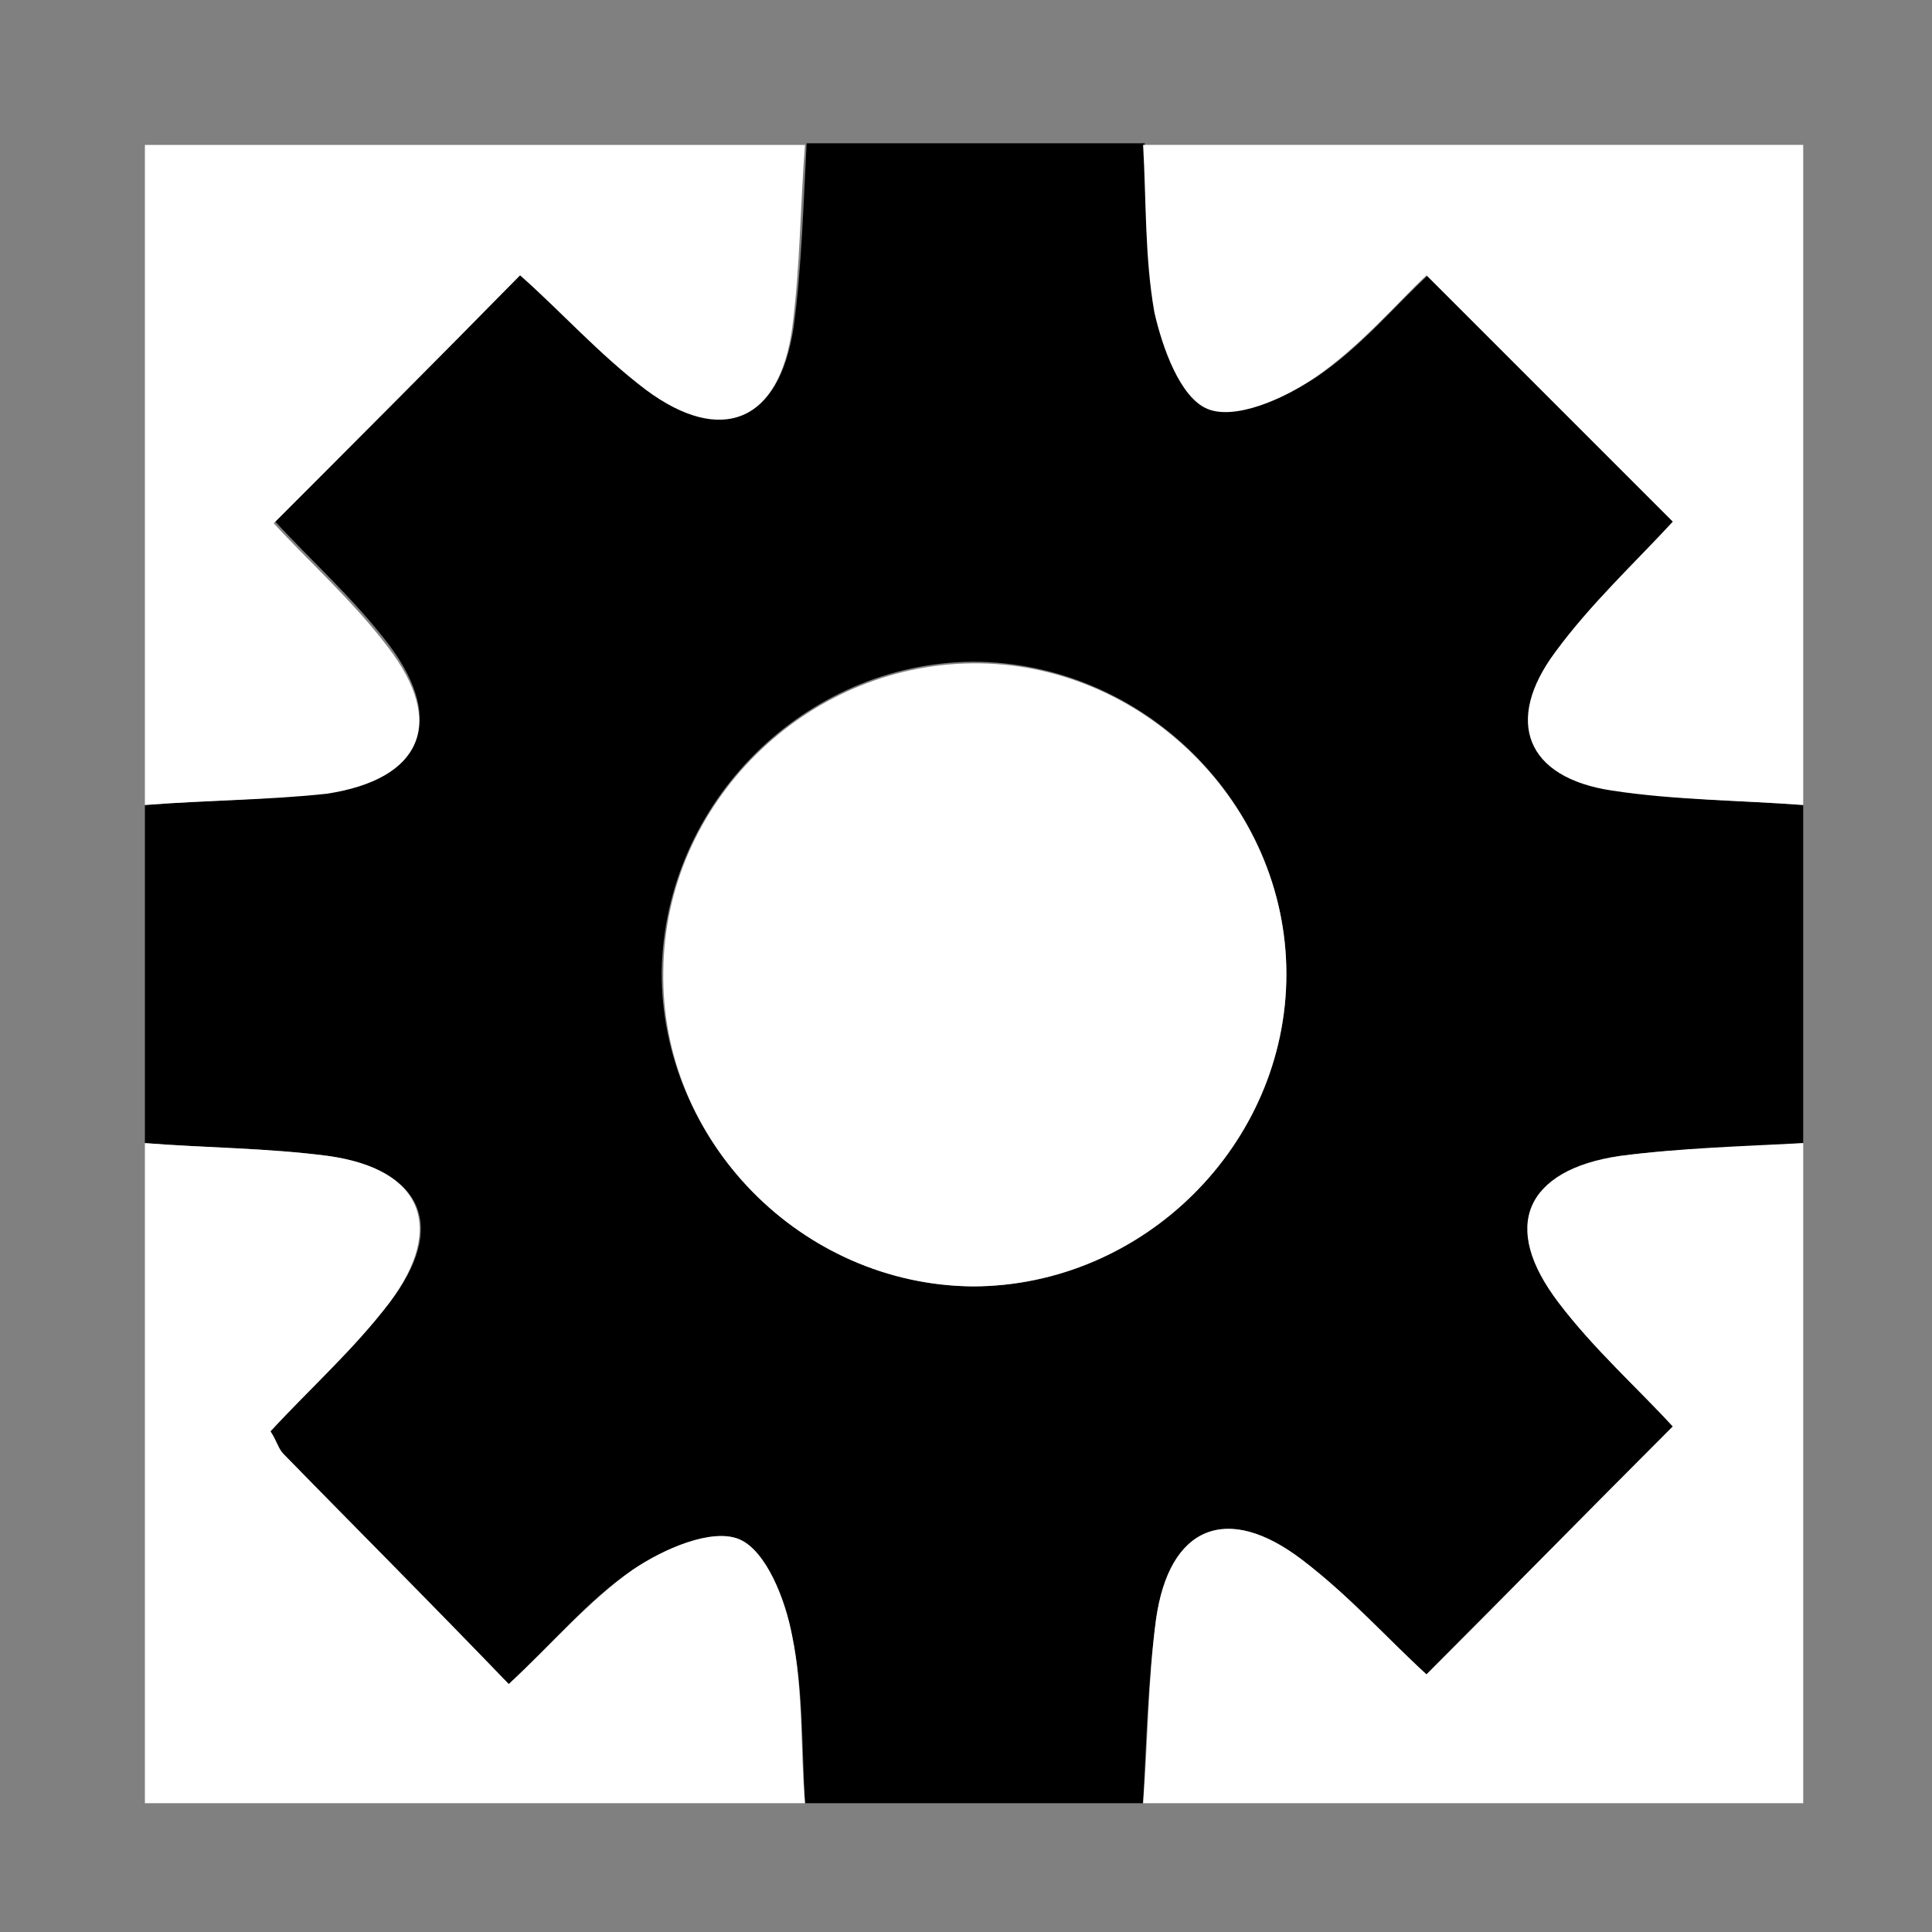 <svg id="Layer_1_xA0_Image_1_" xmlns="http://www.w3.org/2000/svg" viewBox="0 0 120 120"><rect x="0" y="0" width="120" height="120" fill="#808080" stroke="none"/><style>.st0{fill:#FFFFFF;}</style><path d="M112 50v21c-3.8.3-7.6.3-11.4.8-5.8.8-7.3 4.4-3.8 9.1 2.2 2.9 4.9 5.3 7.1 7.7-5.2 5.2-10.1 10.2-15.3 15.4-2.4-2.2-4.9-4.9-7.7-7.1-4.7-3.6-8.2-2.1-9.1 3.7-.5 3.8-.6 7.6-.8 11.4H50c-.2-3.5-.1-7-.8-10.4-.5-2.2-1.6-5.3-3.3-6-1.7-.7-4.7.7-6.6 1.9-2.8 1.9-5 4.6-7.7 7.1-4.9-5-9.5-9.6-14-14.3-.3-.3-.5-.8-.8-1.4 2.5-2.7 5.2-5.2 7.4-8 3.6-4.7 2.1-8.2-3.8-9.1-3.8-.5-7.6-.5-11.4-.8V50c3.8-.3 7.6-.3 11.4-.8 5.8-.8 7.3-4.4 3.8-9.1-2.2-2.9-4.9-5.3-7.1-7.7 5.2-5.2 10.1-10.2 15.3-15.4 2.4 2.2 4.9 4.9 7.8 7.1 4.7 3.6 8.2 2.1 9.1-3.8.5-3.8.6-7.6.8-11.4h21c.2 3.5.1 7 .8 10.4.5 2.2 1.6 5.3 3.3 6 1.7.7 4.7-.7 6.6-1.9 2.8-1.9 5-4.6 7-6.4l15.3 15.3c-2.3 2.5-5.1 5.1-7.3 8.1-3.2 4.3-1.7 7.7 3.5 8.6 3.7.7 7.7.7 11.7 1zM79.9 60.5c0-10.6-8.9-19.4-19.5-19.4-10.4.1-19.1 8.7-19.3 19.2-.1 10.5 8.7 19.5 19.3 19.6 10.6 0 19.5-8.8 19.5-19.4z"/><path class="st0" d="M50 9c-.3 3.8-.3 7.6-.8 11.4-.8 5.8-4.4 7.3-9.1 3.8-2.9-2.2-5.3-4.9-7.8-7.1-5.1 5.2-10.1 10.2-15.3 15.4 2.2 2.4 4.9 4.8 7.1 7.7 3.6 4.7 2.1 8.2-3.8 9.1-3.7.4-7.5.4-11.3.7V9h41zM112 50c-4-.3-8-.3-11.9-.9-5.3-.8-6.7-4.3-3.5-8.6 2.2-3 5-5.6 7.3-8.1L88.6 17.1c-1.9 1.8-4.2 4.5-7 6.4-1.9 1.3-4.9 2.6-6.6 1.9-1.7-.7-2.8-3.8-3.3-6-.6-3.4-.5-6.9-.7-10.4h41v41zM71 112c.3-3.8.3-7.6.8-11.4.8-5.8 4.4-7.3 9.1-3.7 2.9 2.2 5.3 4.9 7.7 7.1 5.2-5.2 10.1-10.2 15.3-15.4-2.2-2.4-4.9-4.8-7.1-7.7-3.6-4.7-2.1-8.2 3.8-9.1 3.8-.5 7.6-.6 11.4-.8v41H71zM9 71c3.8.3 7.6.3 11.4.8 5.8.8 7.3 4.4 3.8 9.1-2.2 2.9-4.9 5.3-7.4 8 .4.6.5 1.1.8 1.4 4.5 4.6 9.1 9.2 14 14.3 2.7-2.5 5-5.2 7.7-7.1 1.9-1.3 4.9-2.6 6.6-1.9 1.7.7 2.9 3.8 3.3 6 .7 3.4.5 6.9.8 10.4H9V71zM79.9 60.5c0 10.6-8.9 19.4-19.5 19.4-10.6-.1-19.4-9-19.2-19.6.1-10.4 8.8-19 19.2-19.1 10.5-.1 19.5 8.7 19.5 19.3z"/></svg>